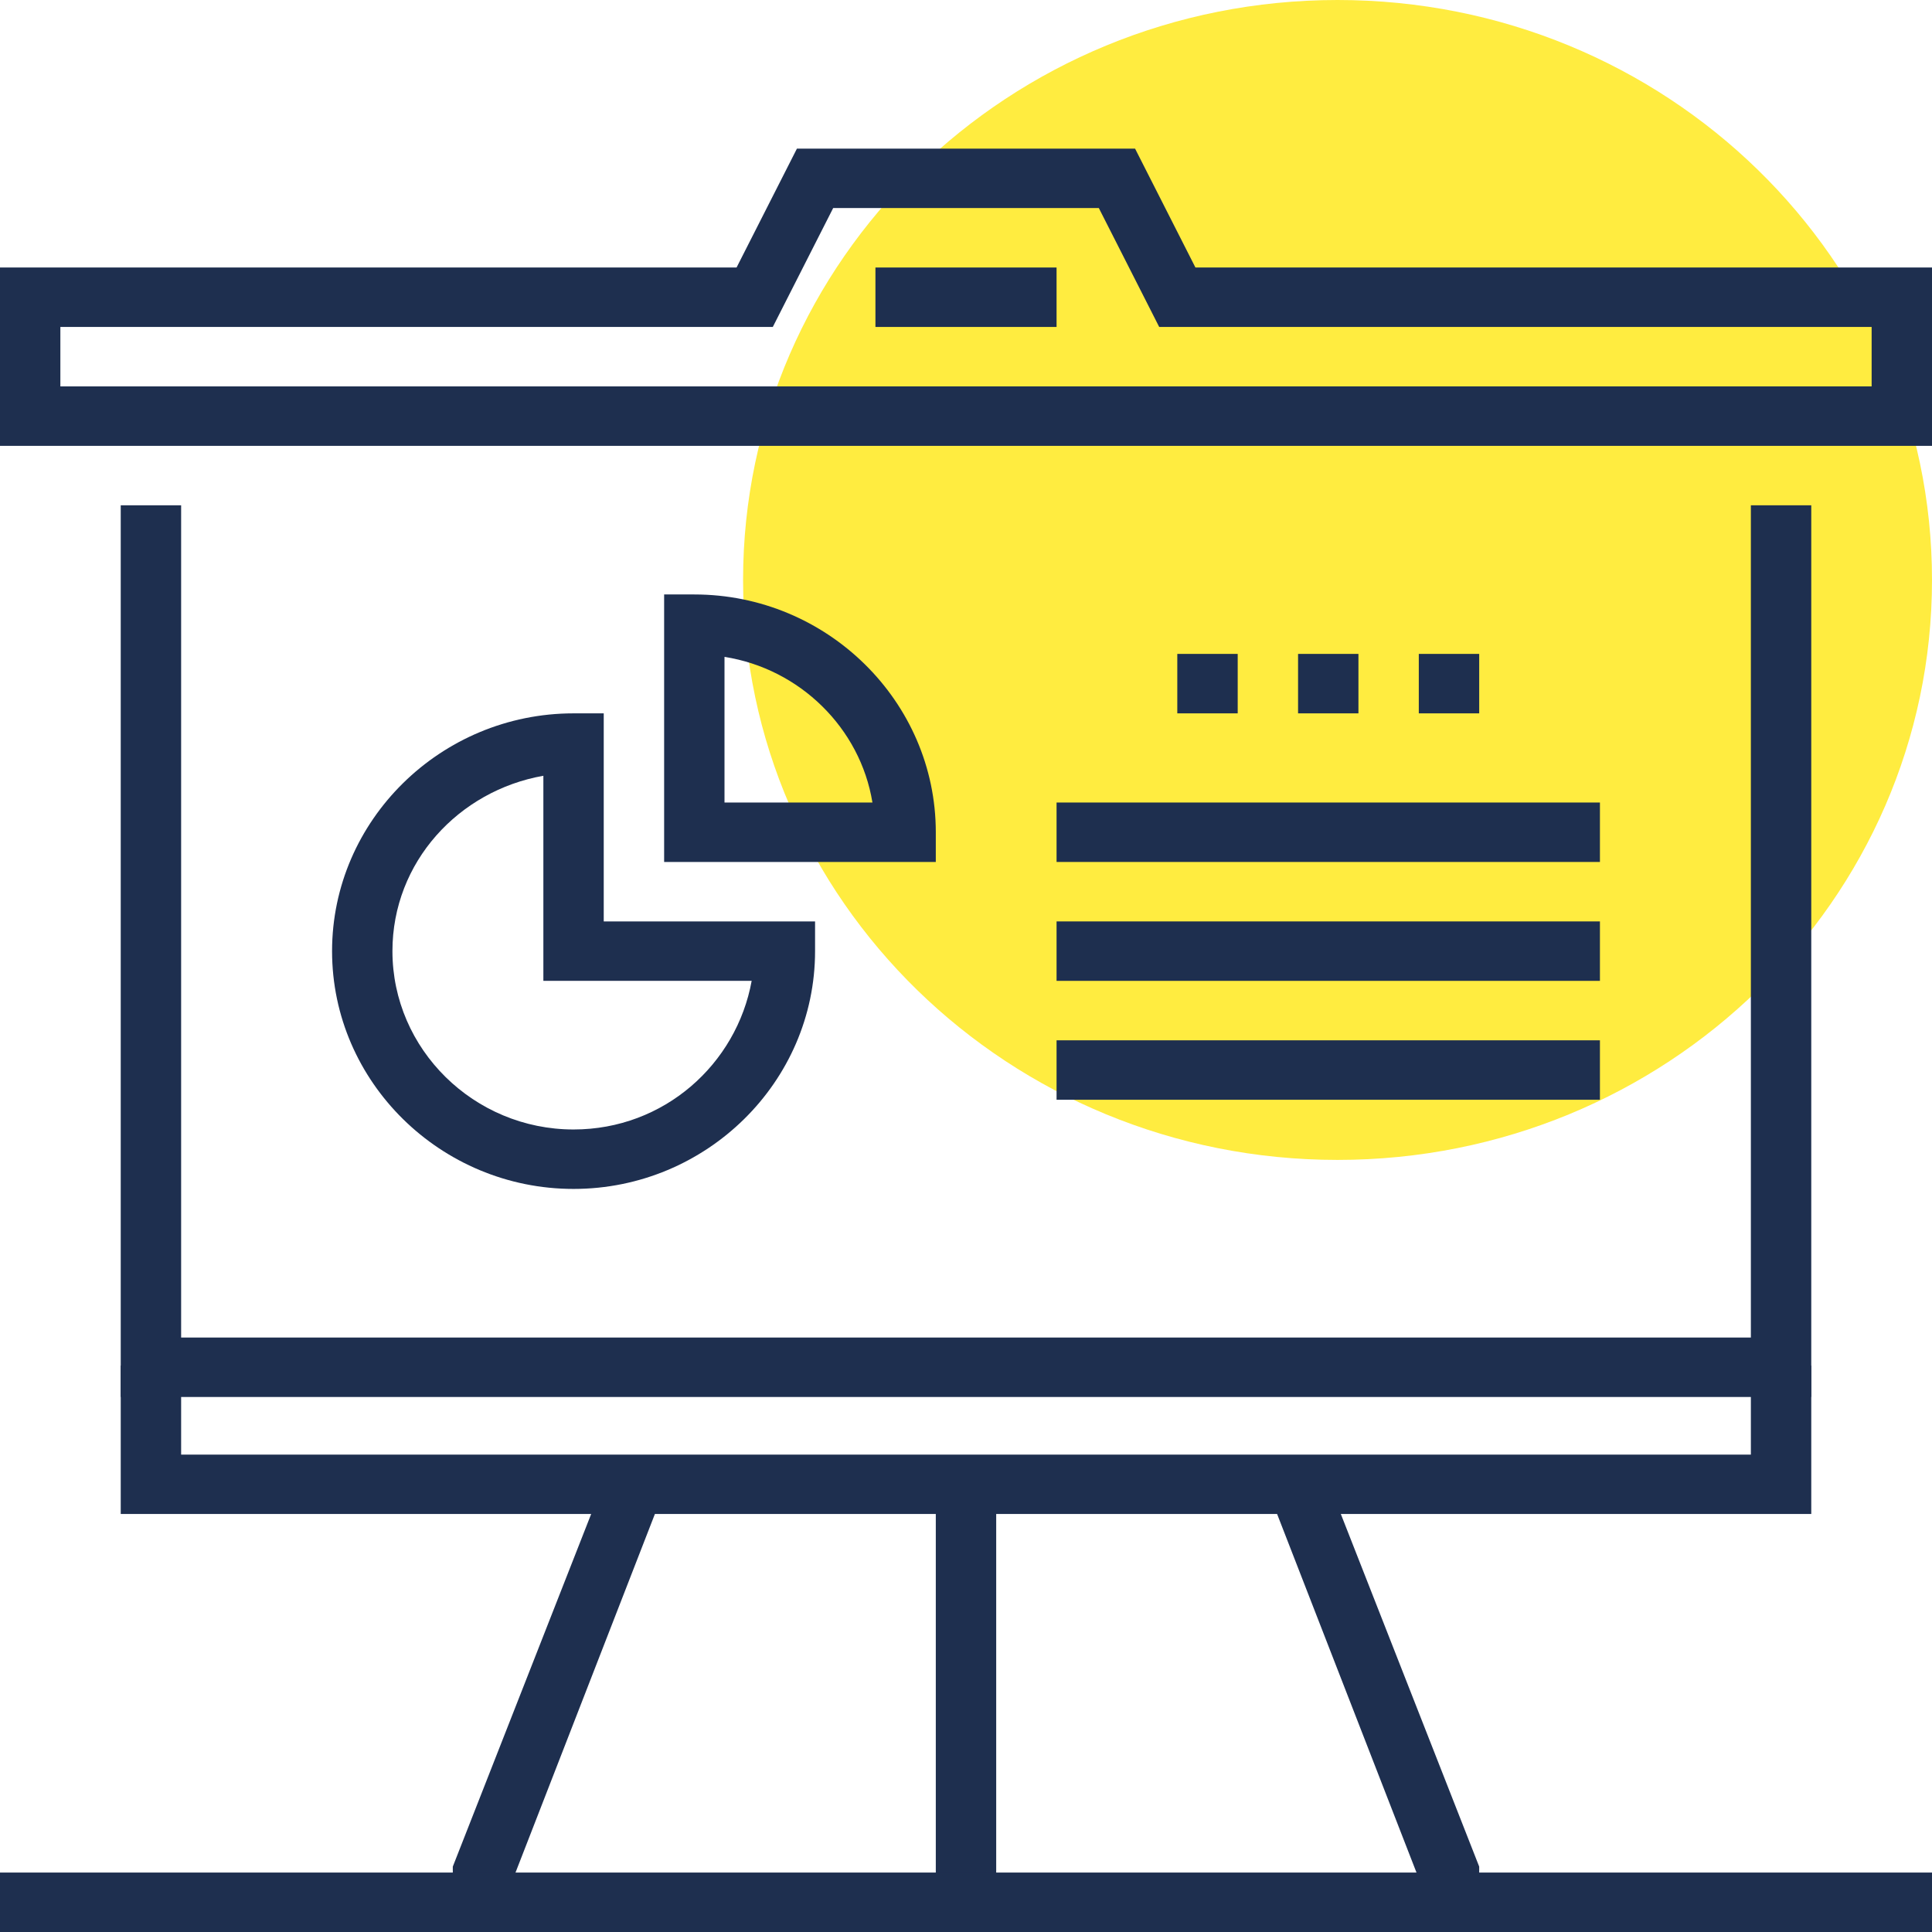 <svg width="65" height="65" viewBox="0 0 65 65" fill="none" xmlns="http://www.w3.org/2000/svg">
<path d="M45 39.024C56.046 39.024 65 30.288 65 19.512C65 8.736 56.046 0 45 0C33.954 0 25 8.736 25 19.512C25 30.288 33.954 39.024 45 39.024Z" fill="#FFEC40"/>
<path d="M33.516 50H31.484V64H33.516V50Z" fill="#1E2F4F"/>
<path d="M49.766 64H47.734V63.2L42.758 50.4L44.586 49.6L49.766 62.8V64Z" fill="#1E2F4F"/>
<path d="M17.266 64H15.234V62.8L20.414 49.6L22.242 50.4L17.266 63.2V64Z" fill="#1E2F4F"/>
<path d="M60.938 47H4.062V17H6.094V45H58.906V17H60.938V47Z" fill="#1E2F4F"/>
<path d="M65 15H0V9H24.781L26.812 5H38.188L40.219 9H65V15ZM2.031 13H62.969V11H39L36.969 7H28.031L26 11H2.031V13Z" fill="#1E2F4F"/>
<path d="M19.297 40C14.828 40 11.172 36.4 11.172 32C11.172 27.6 14.828 24 19.297 24H20.312V31H27.422V32C27.422 36.4 23.766 40 19.297 40ZM18.281 26.1C15.438 26.6 13.203 29 13.203 32C13.203 35.3 15.945 38 19.297 38C22.344 38 24.781 35.8 25.289 33H18.281V26.1Z" fill="#1E2F4F"/>
<path d="M31.484 29H22.344V20H23.359C27.828 20 31.484 23.6 31.484 28V29ZM24.375 27H29.352C28.945 24.5 26.914 22.5 24.375 22.1V27Z" fill="#1E2F4F"/>
<path d="M35.547 9H29.453V11H35.547V9Z" fill="#1E2F4F"/>
<path d="M53.828 27H35.547V29H53.828V27Z" fill="#1E2F4F"/>
<path d="M53.828 31H35.547V33H53.828V31Z" fill="#1E2F4F"/>
<path d="M53.828 35H35.547V37H53.828V35Z" fill="#1E2F4F"/>
<path d="M41.641 22H39.609V24H41.641V22Z" fill="#1E2F4F"/>
<path d="M45.703 22H43.672V24H45.703V22Z" fill="#1E2F4F"/>
<path d="M49.766 22H47.734V24H49.766V22Z" fill="#1E2F4F"/>
<path d="M65 63H0V65H65V63Z" fill="#1E2F4F"/>
<path d="M60.938 50.936H4.062V45.943H6.094V48.939H58.906V45.943H60.938V50.936Z" fill="#1E2F4F"/>
</svg>
